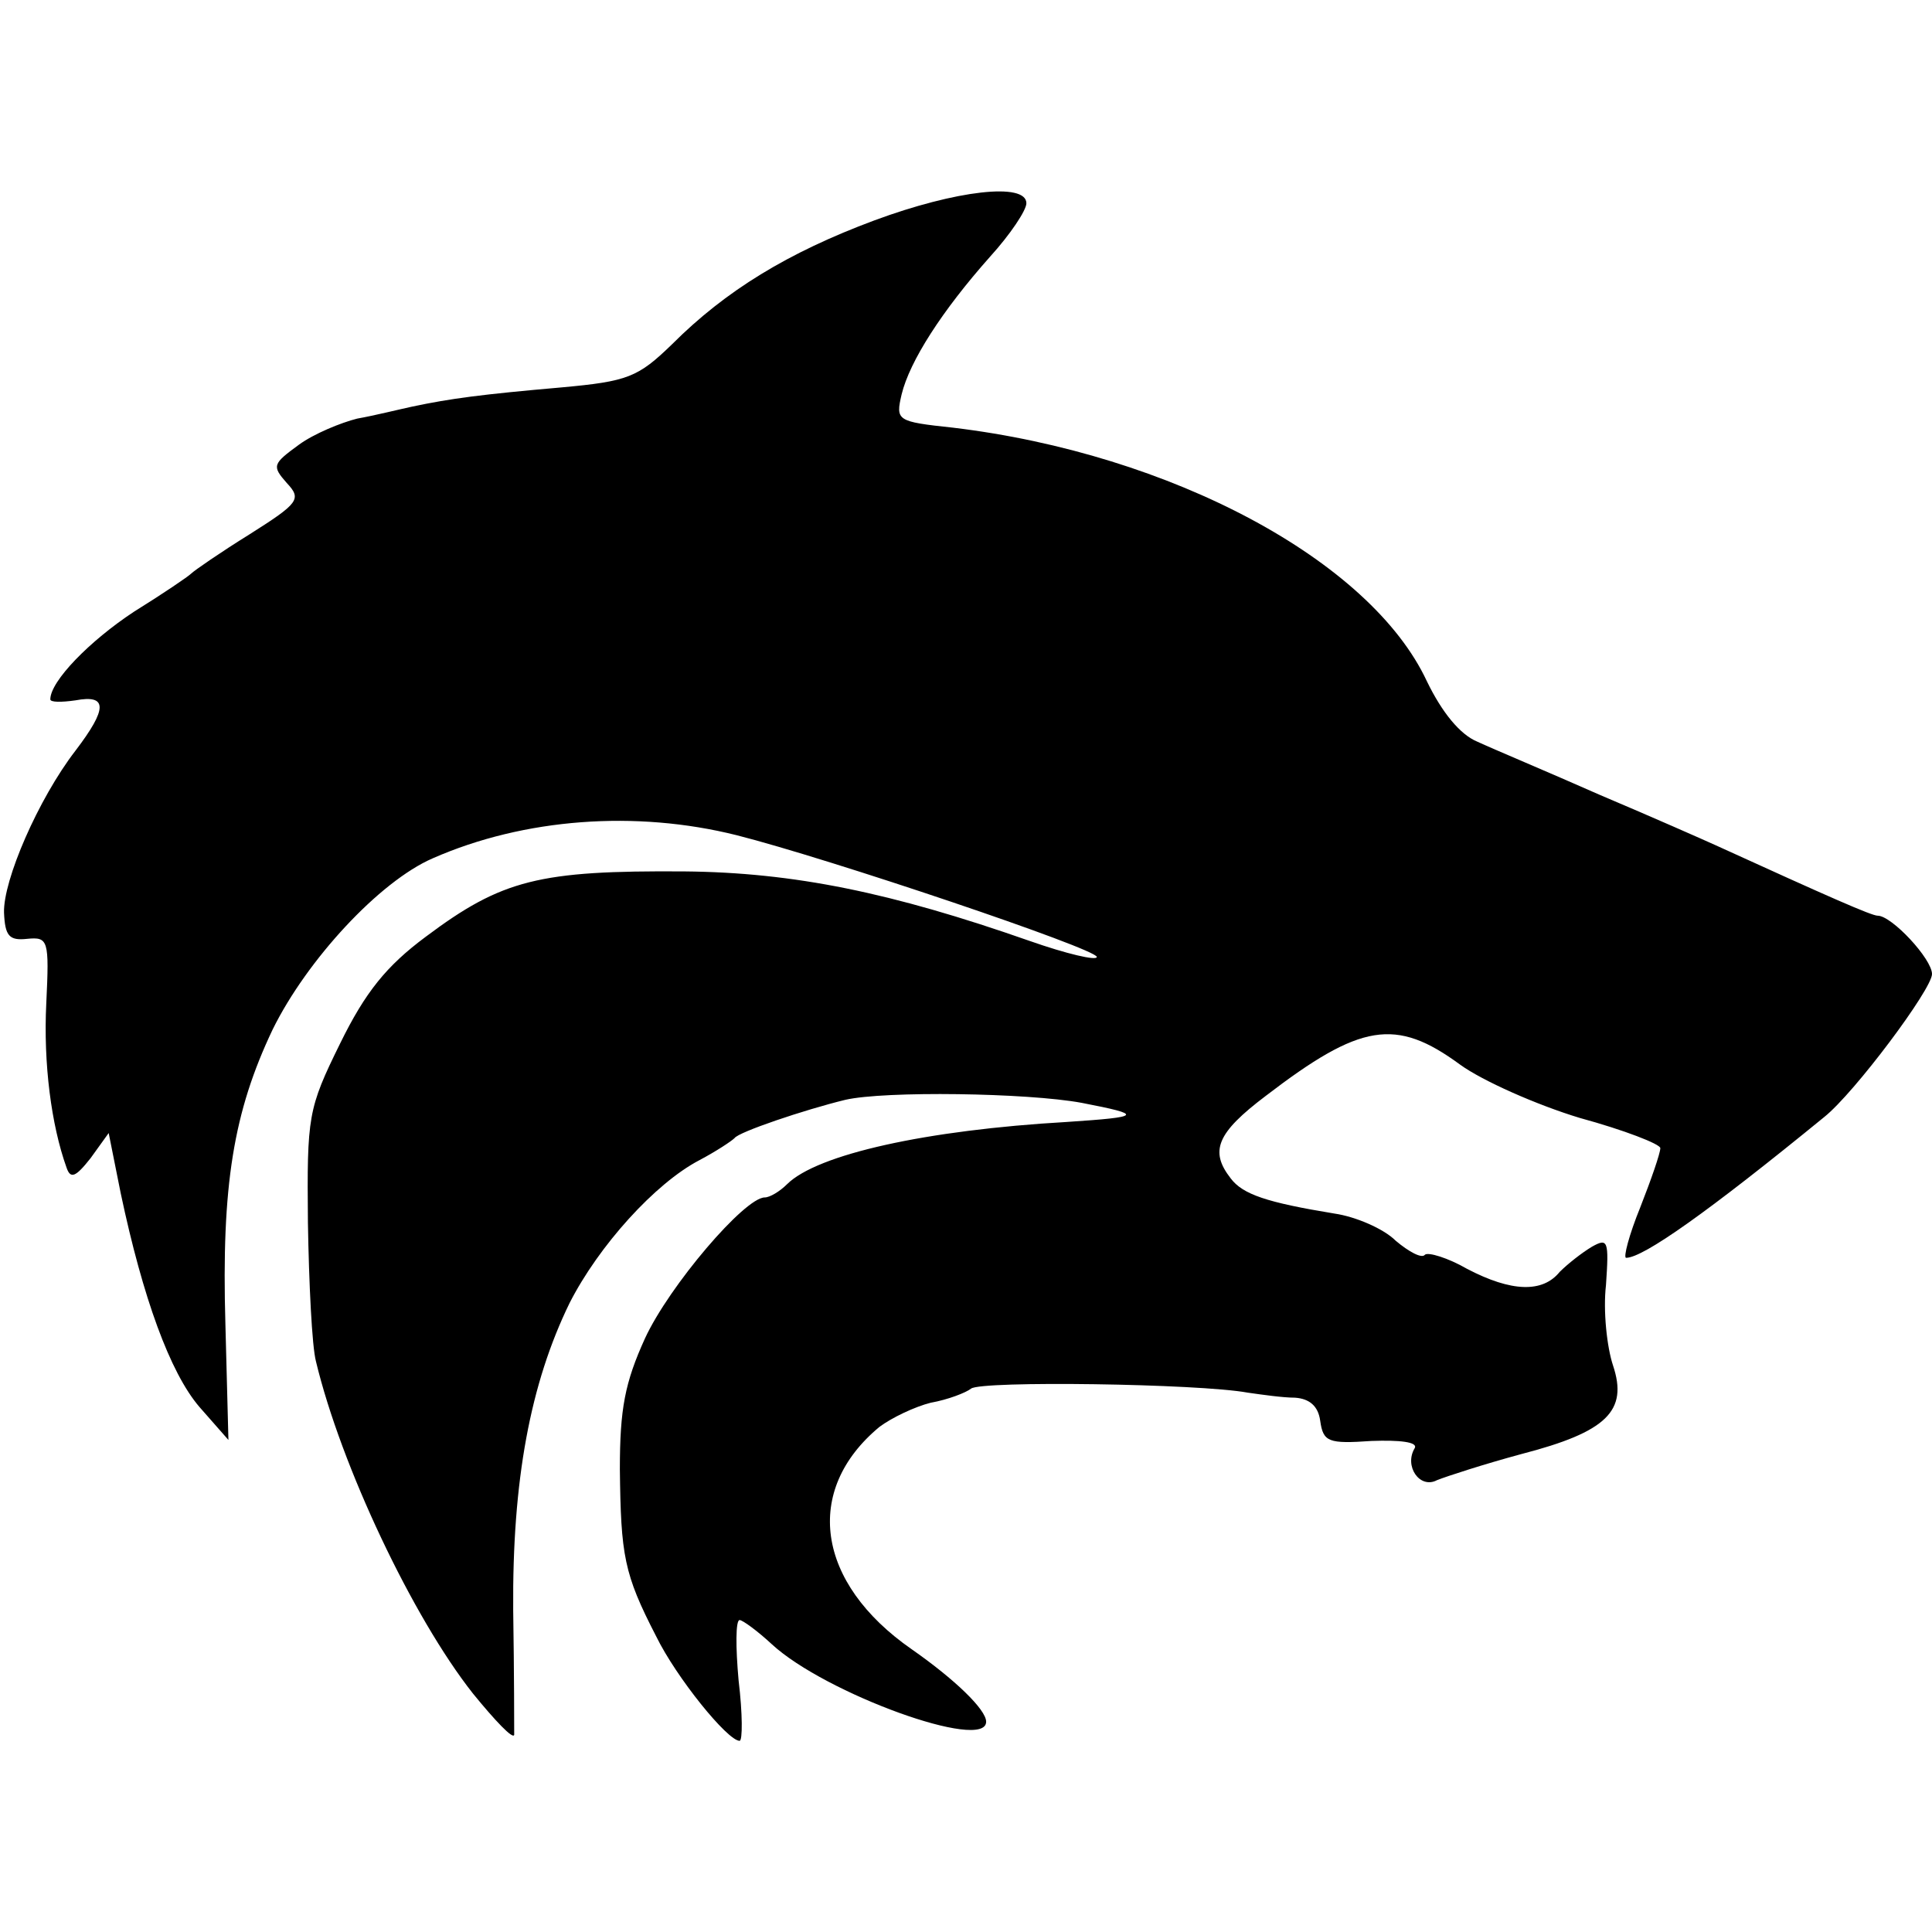 <?xml version="1.0" standalone="no"?>
<!DOCTYPE svg PUBLIC "-//W3C//DTD SVG 20010904//EN"
 "http://www.w3.org/TR/2001/REC-SVG-20010904/DTD/svg10.dtd">
<svg version="1.0" xmlns="http://www.w3.org/2000/svg"
 width="192pt" height="192pt" viewBox="0 0 192 192"
 preserveAspectRatio="xMidYMid meet">
<g transform="translate(0,192) scale(0.1,-0.1)"
fill="#000000" stroke="none">
<path d="M869 1701 c-86 -32 -148 -70 -201 -123 -34 -33 -44 -37 -110 -43 -80
-7 -110 -11 -148 -19 -14 -3 -38 -9 -55 -12 -16 -4 -43 -15 -58 -26 -26 -19
-27 -21 -12 -38 15 -16 12 -20 -37 -51 -29 -18 -55 -36 -58 -39 -3 -3 -28 -20
-57 -38 -44 -29 -83 -69 -83 -87 0 -3 11 -3 25 -1 32 6 32 -8 0 -50 -37 -48
-72 -129 -71 -161 1 -23 5 -28 23 -26 21 2 22 -1 19 -64 -3 -60 5 -121 20
-163 4 -12 9 -10 24 9 l18 25 12 -60 c22 -104 49 -178 78 -212 l29 -33 -3 115
c-4 138 8 211 47 293 34 69 106 147 159 170 91 40 202 48 302 23 91 -23 358
-113 358 -121 0 -4 -30 3 -67 16 -137 48 -234 68 -343 69 -144 1 -181 -8 -257
-65 -39 -29 -60 -55 -85 -106 -32 -65 -33 -72 -32 -178 1 -60 4 -123 8 -138
25 -104 96 -254 156 -330 22 -27 40 -46 41 -41 0 5 0 61 -1 124 -1 129 17 225
56 305 29 57 85 119 129 142 17 9 32 19 35 22 4 6 69 28 110 38 39 9 181 7
235 -3 62 -12 60 -14 -15 -19 -139 -8 -248 -32 -278 -62 -7 -7 -17 -13 -22
-13 -20 0 -95 -88 -119 -140 -20 -44 -25 -70 -25 -130 1 -86 4 -104 36 -166
20 -41 71 -104 83 -104 3 0 3 27 -1 60 -3 33 -3 60 1 60 3 0 18 -11 32 -24 53
-49 213 -107 213 -77 0 12 -31 42 -74 72 -95 66 -108 158 -32 221 12 9 35 20
51 24 17 3 35 10 40 14 10 8 226 5 275 -4 14 -2 35 -5 47 -5 14 -1 23 -8 25
-23 3 -21 8 -23 51 -20 28 1 46 -1 43 -7 -11 -18 5 -41 22 -32 10 4 47 16 84
26 85 22 106 43 91 88 -6 18 -10 54 -7 80 3 44 2 47 -14 38 -10 -6 -24 -17
-32 -25 -17 -21 -48 -20 -92 3 -19 11 -39 17 -42 14 -3 -4 -16 3 -29 14 -12
12 -40 24 -61 27 -67 11 -91 19 -103 35 -21 27 -14 45 35 82 94 72 129 78 193
31 22 -16 76 -40 119 -53 44 -12 80 -26 80 -30 0 -5 -9 -31 -20 -59 -11 -27
-17 -50 -14 -50 17 0 82 46 197 140 30 24 107 127 107 142 0 15 -40 58 -54 58
-6 0 -47 18 -161 70 -11 5 -63 28 -115 50 -52 23 -107 46 -122 53 -17 7 -35
29 -50 60 -56 120 -254 226 -471 252 -56 6 -57 7 -51 33 8 33 40 83 88 137 20
22 36 46 36 53 0 21 -70 13 -151 -17z"/>
</g>
</svg>
